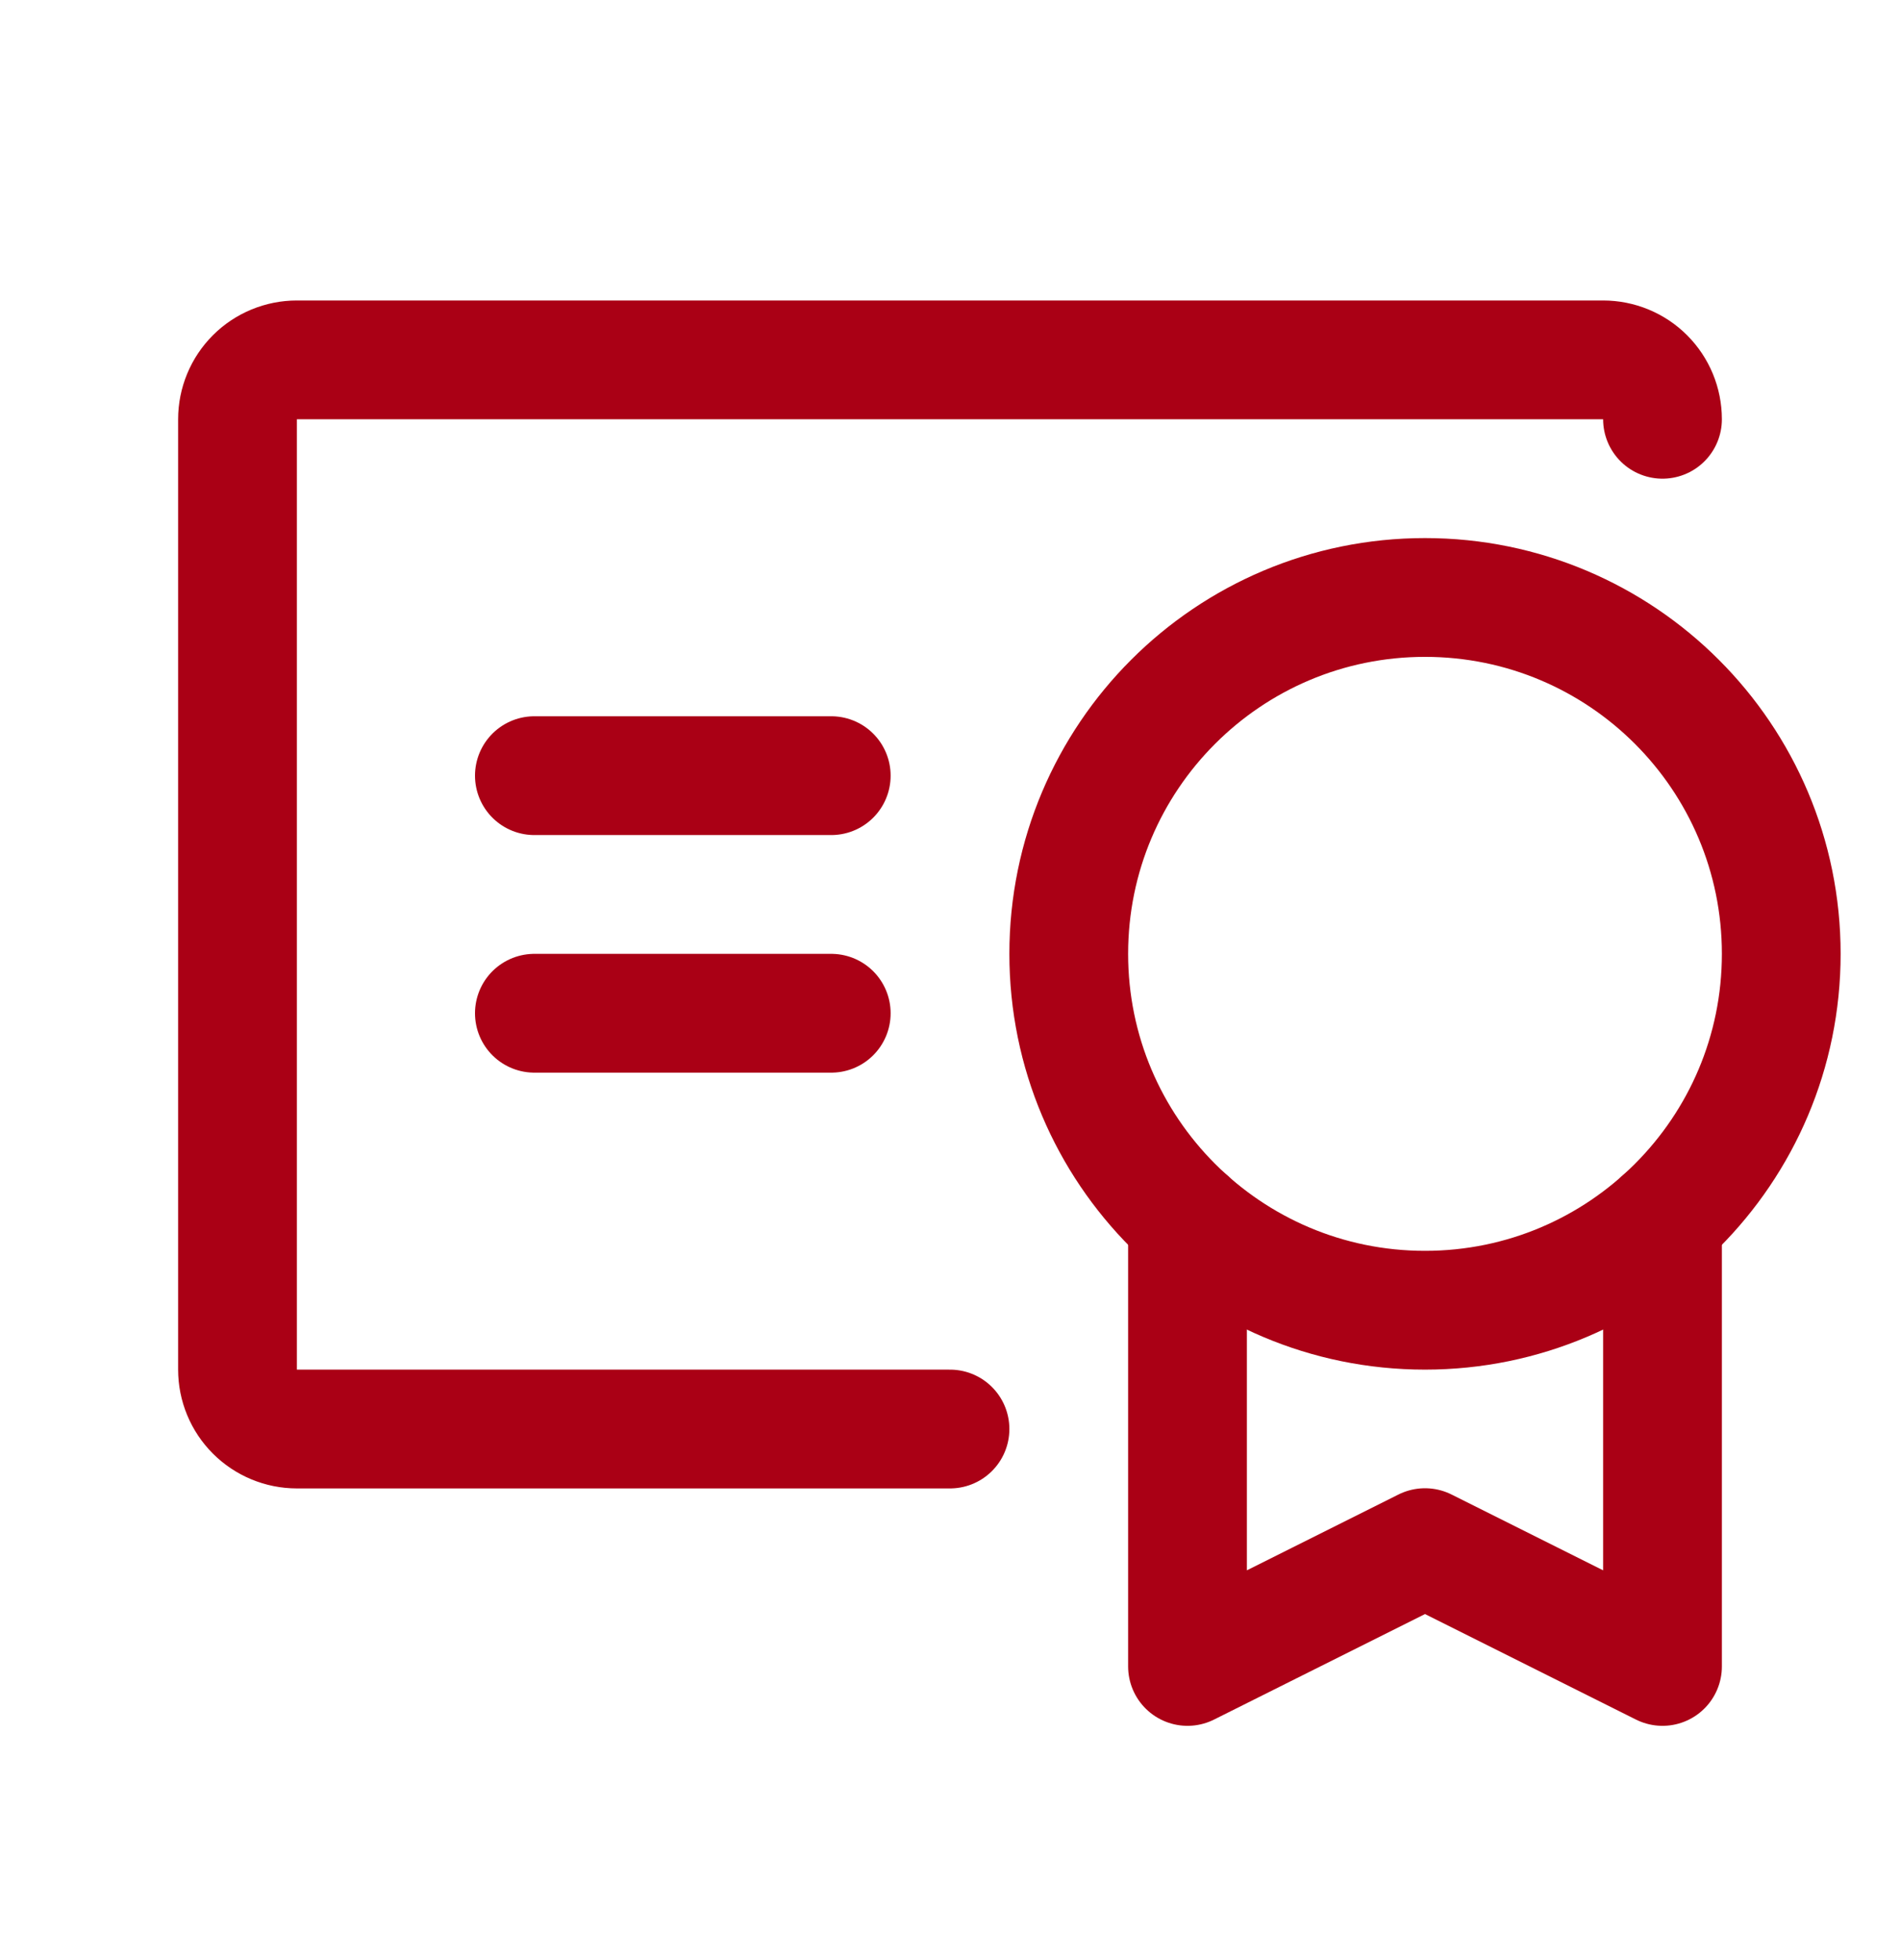 <svg width="32" height="33" viewBox="0 0 32 33" fill="none" xmlns="http://www.w3.org/2000/svg">
<g clip-path="url(#clip0_6337_127771)">
<path d="M24 22.059C27.314 22.059 30 19.372 30 16.059C30 12.745 27.314 10.059 24 10.059C20.686 10.059 18 12.745 18 16.059C18 19.372 20.686 22.059 24 22.059Z" stroke="#AA0015" stroke-width="2" stroke-linecap="round" stroke-linejoin="round"/>
<path d="M28 20.532V28.056L24 26.056L20 28.056V20.531" stroke="#AA0015" stroke-width="2" stroke-linecap="round" stroke-linejoin="round"/>
<path d="M16 24.059H5C4.735 24.059 4.48 23.953 4.293 23.766C4.105 23.578 4 23.324 4 23.059V7.059C4 6.793 4.105 6.539 4.293 6.351C4.48 6.164 4.735 6.059 5 6.059H27C27.265 6.059 27.52 6.164 27.707 6.351C27.895 6.539 28 6.793 28 7.059" stroke="#AA0015" stroke-width="2" stroke-linecap="round" stroke-linejoin="round"/>
<path d="M9 17.059H14" stroke="#AA0015" stroke-width="2" stroke-linecap="round" stroke-linejoin="round"/>
<path d="M9 13.059H14" stroke="#AA0015" stroke-width="2" stroke-linecap="round" stroke-linejoin="round"/>
</g>
<defs>
<clipPath id="clip0_6337_127771">
<rect width="32" height="32" fill="white" transform="translate(0 0.059)"/>
</clipPath>
</defs>
</svg>
